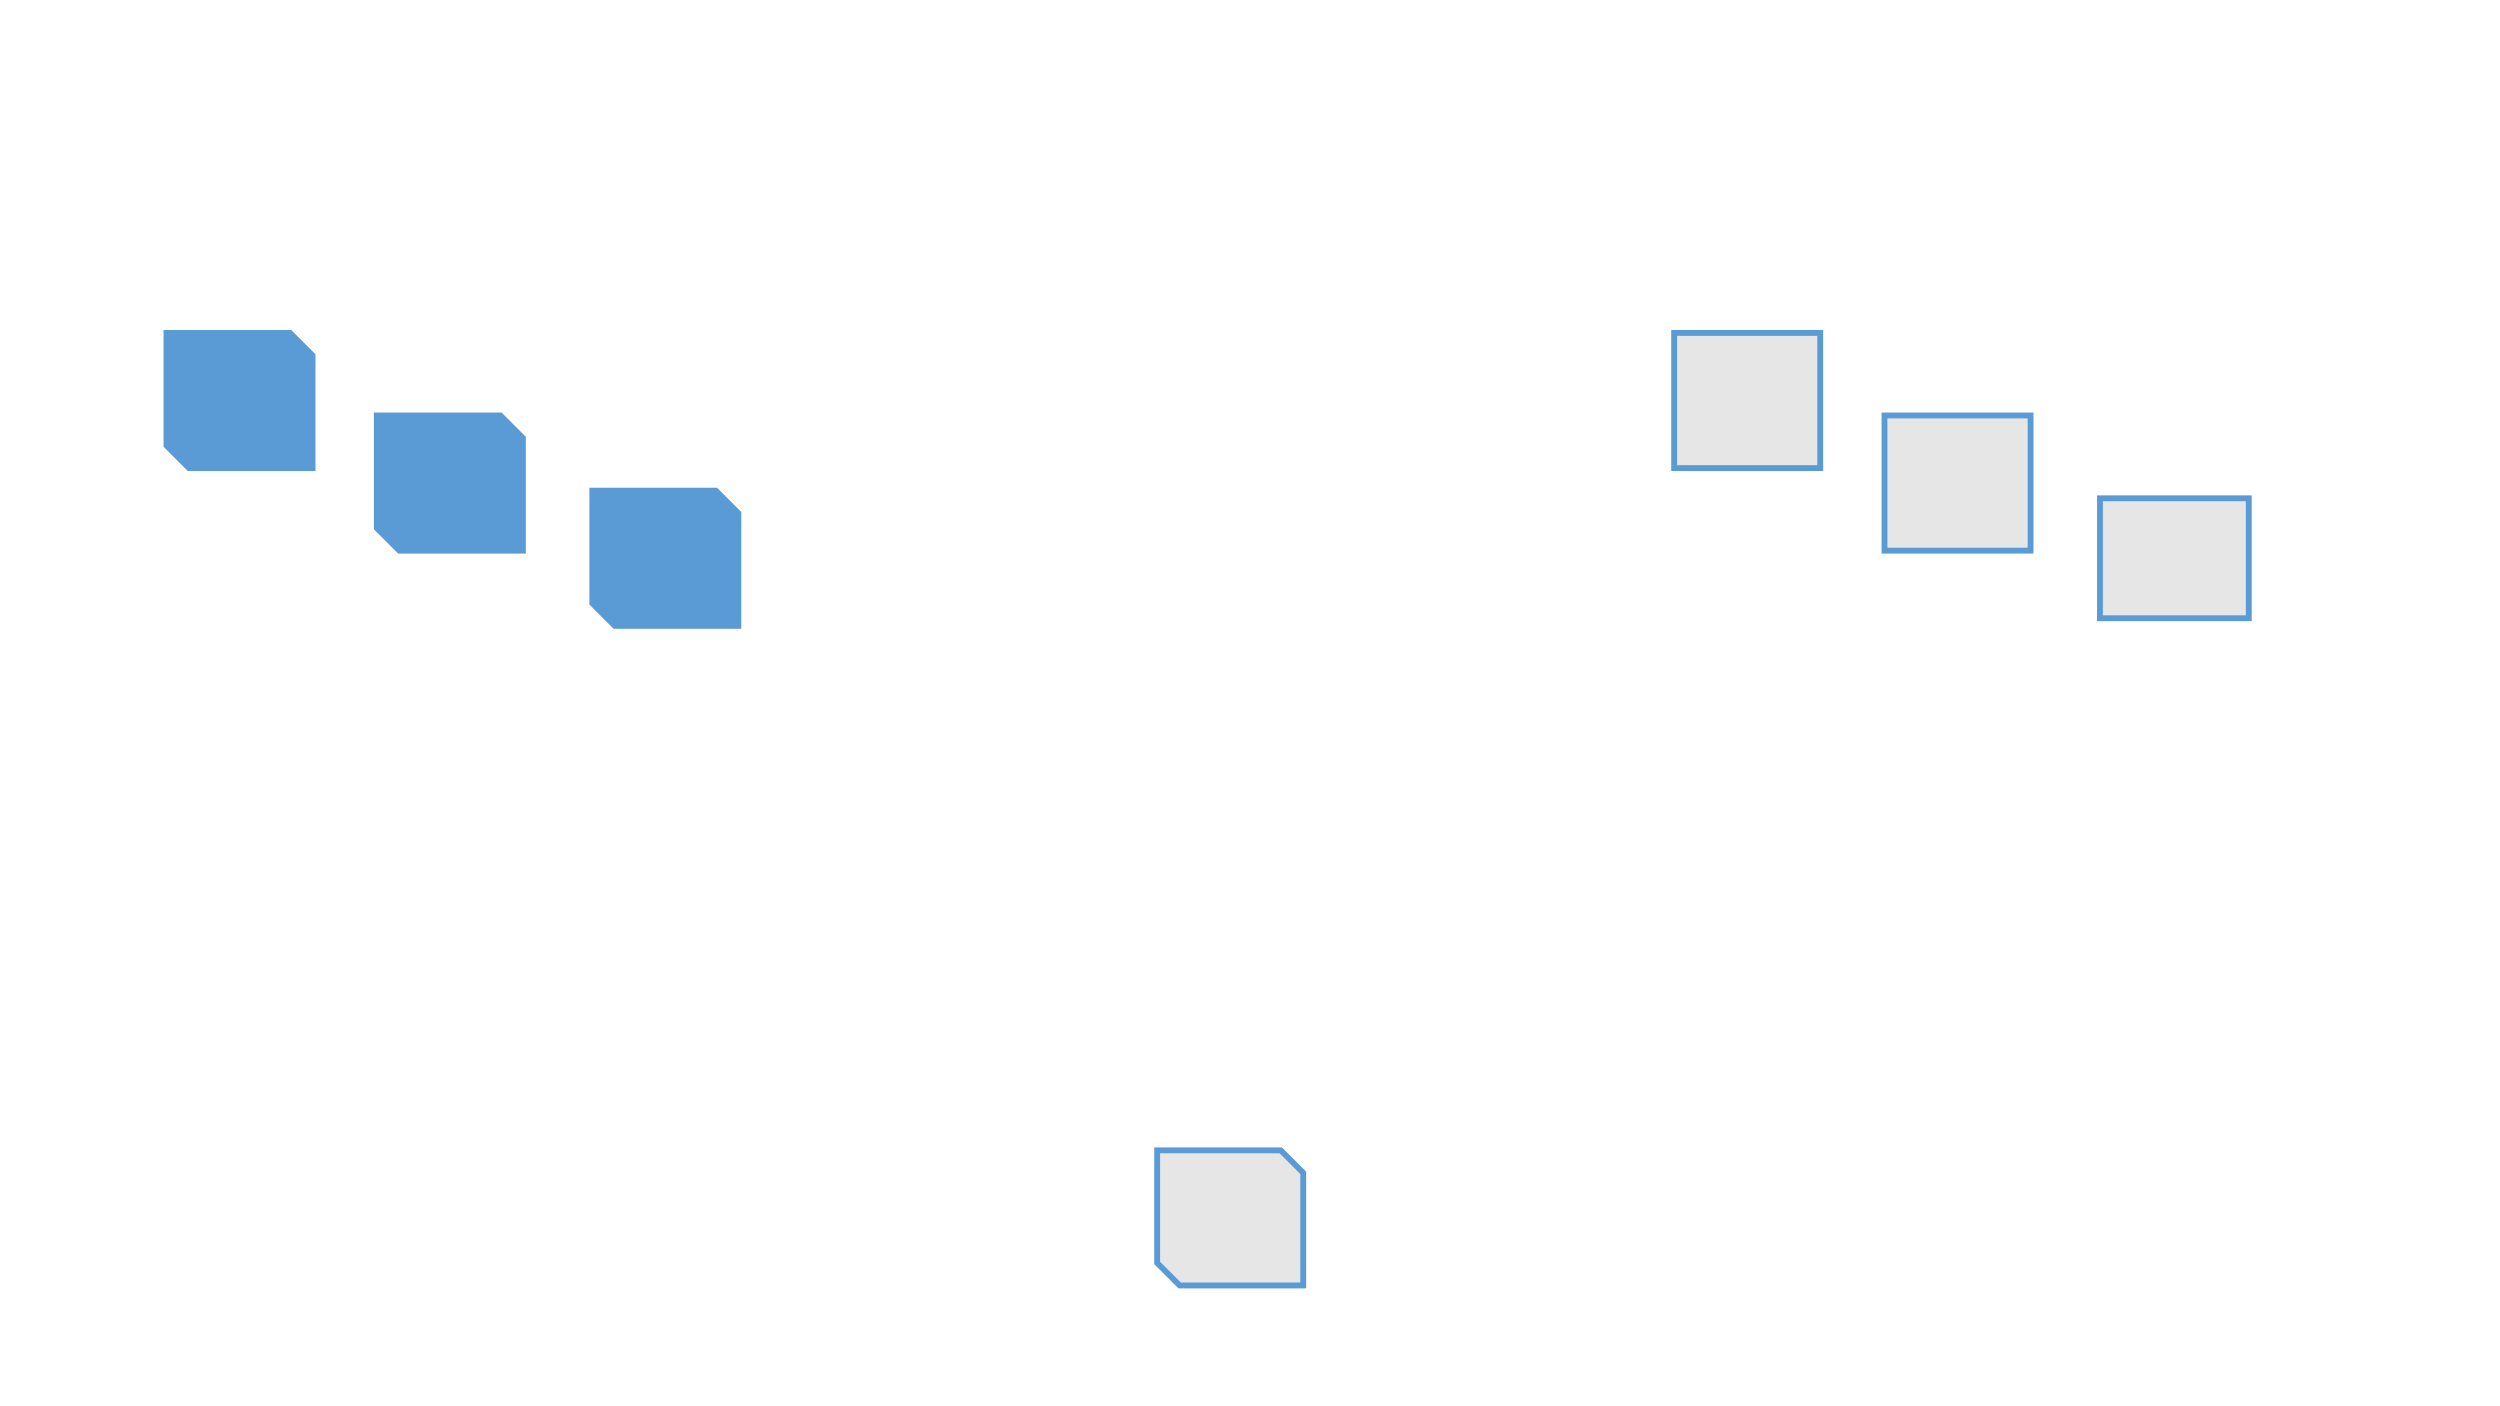 <?xml version="1.0" encoding="utf-8" ?>
<svg baseProfile="full" height="720.0" version="1.1" width="1280.0" xmlns="http://www.w3.org/2000/svg" xmlns:ev="http://www.w3.org/2001/xml-events" xmlns:xlink="http://www.w3.org/1999/xlink">
  <defs>
    <style type="text/css">
<![CDATA[.non-scaling-stroke { vector-effect: non-scaling-stroke; }]]>    </style>
  </defs>
  <svg id="static_1">
    <defs/>
    <path class="non-scaling-stroke" d="M 0.0 0.0 L 63.256 0.0 L 74.791 11.535 L 74.791 69.209 L 74.791 69.209 L 11.535 69.209 L 0.0 57.674 L 0.0 0.0 Z" fill="#5b9bd5" stroke="#5b9bd5" stroke-width="3" transform="matrix(1.0,0.0,0.0,1.0,85.232,170.454)"/>
  </svg>
  <svg id="static_2">
    <defs/>
    <path class="non-scaling-stroke" d="M 0.0 0.0 L 63.256 0.0 L 74.791 11.535 L 74.791 69.209 L 74.791 69.209 L 11.535 69.209 L 0.0 57.674 L 0.0 0.0 Z" fill="#5b9bd5" stroke="#5b9bd5" stroke-width="3" transform="matrix(1.0,0.0,0.0,1.0,192.93,212.722)"/>
  </svg>
  <svg id="static_3">
    <defs/>
    <path class="non-scaling-stroke" d="M 0.0 0.0 L 63.256 0.0 L 74.791 11.535 L 74.791 69.209 L 74.791 69.209 L 11.535 69.209 L 0.0 57.674 L 0.0 0.0 Z" fill="#5b9bd5" stroke="#5b9bd5" stroke-width="3" transform="matrix(1.0,0.0,0.0,1.0,303.255,251.225)"/>
  </svg>
  <svg id="static_4">
    <defs/>
    <path class="non-scaling-stroke" d="M 0.0 0.0 L 74.791 0.0 L 74.791 69.209 L 0.0 69.209 Z" fill="#e7e6e6" stroke="#5b9bd5" stroke-width="3" transform="matrix(1.0,0.0,0.0,1.0,857.163,170.454)"/>
  </svg>
  <svg id="static_5">
    <defs/>
    <path class="non-scaling-stroke" d="M 0.0 0.0 L 74.791 0.0 L 74.791 69.209 L 0.0 69.209 Z" fill="#e7e6e6" stroke="#5b9bd5" stroke-width="3" transform="matrix(1.0,0.0,0.0,1.0,964.86,212.722)"/>
  </svg>
  <svg id="static_6">
    <defs/>
    <path class="non-scaling-stroke" d="M 0.0 0.0 L 76.186 0.0 L 76.186 61.413 L 0.0 61.413 Z" fill="#e7e6e6" stroke="#5b9bd5" stroke-width="3" transform="matrix(1.0,0.0,0.0,1.0,1075.186,255.123)"/>
  </svg>
  <svg id="dynamic">
    <defs/>
    <path class="non-scaling-stroke" d="M 0.0 0.0 L 63.256 0.0 L 74.791 11.535 L 74.791 69.209 L 74.791 69.209 L 11.535 69.209 L 0.0 57.674 L 0.0 0.0 Z" fill="#e7e6e6" stroke="#5b9bd5" stroke-width="3" transform="matrix(1.0,0.0,0.0,1.0,592.465,588.957)"/>
  </svg>
</svg>
